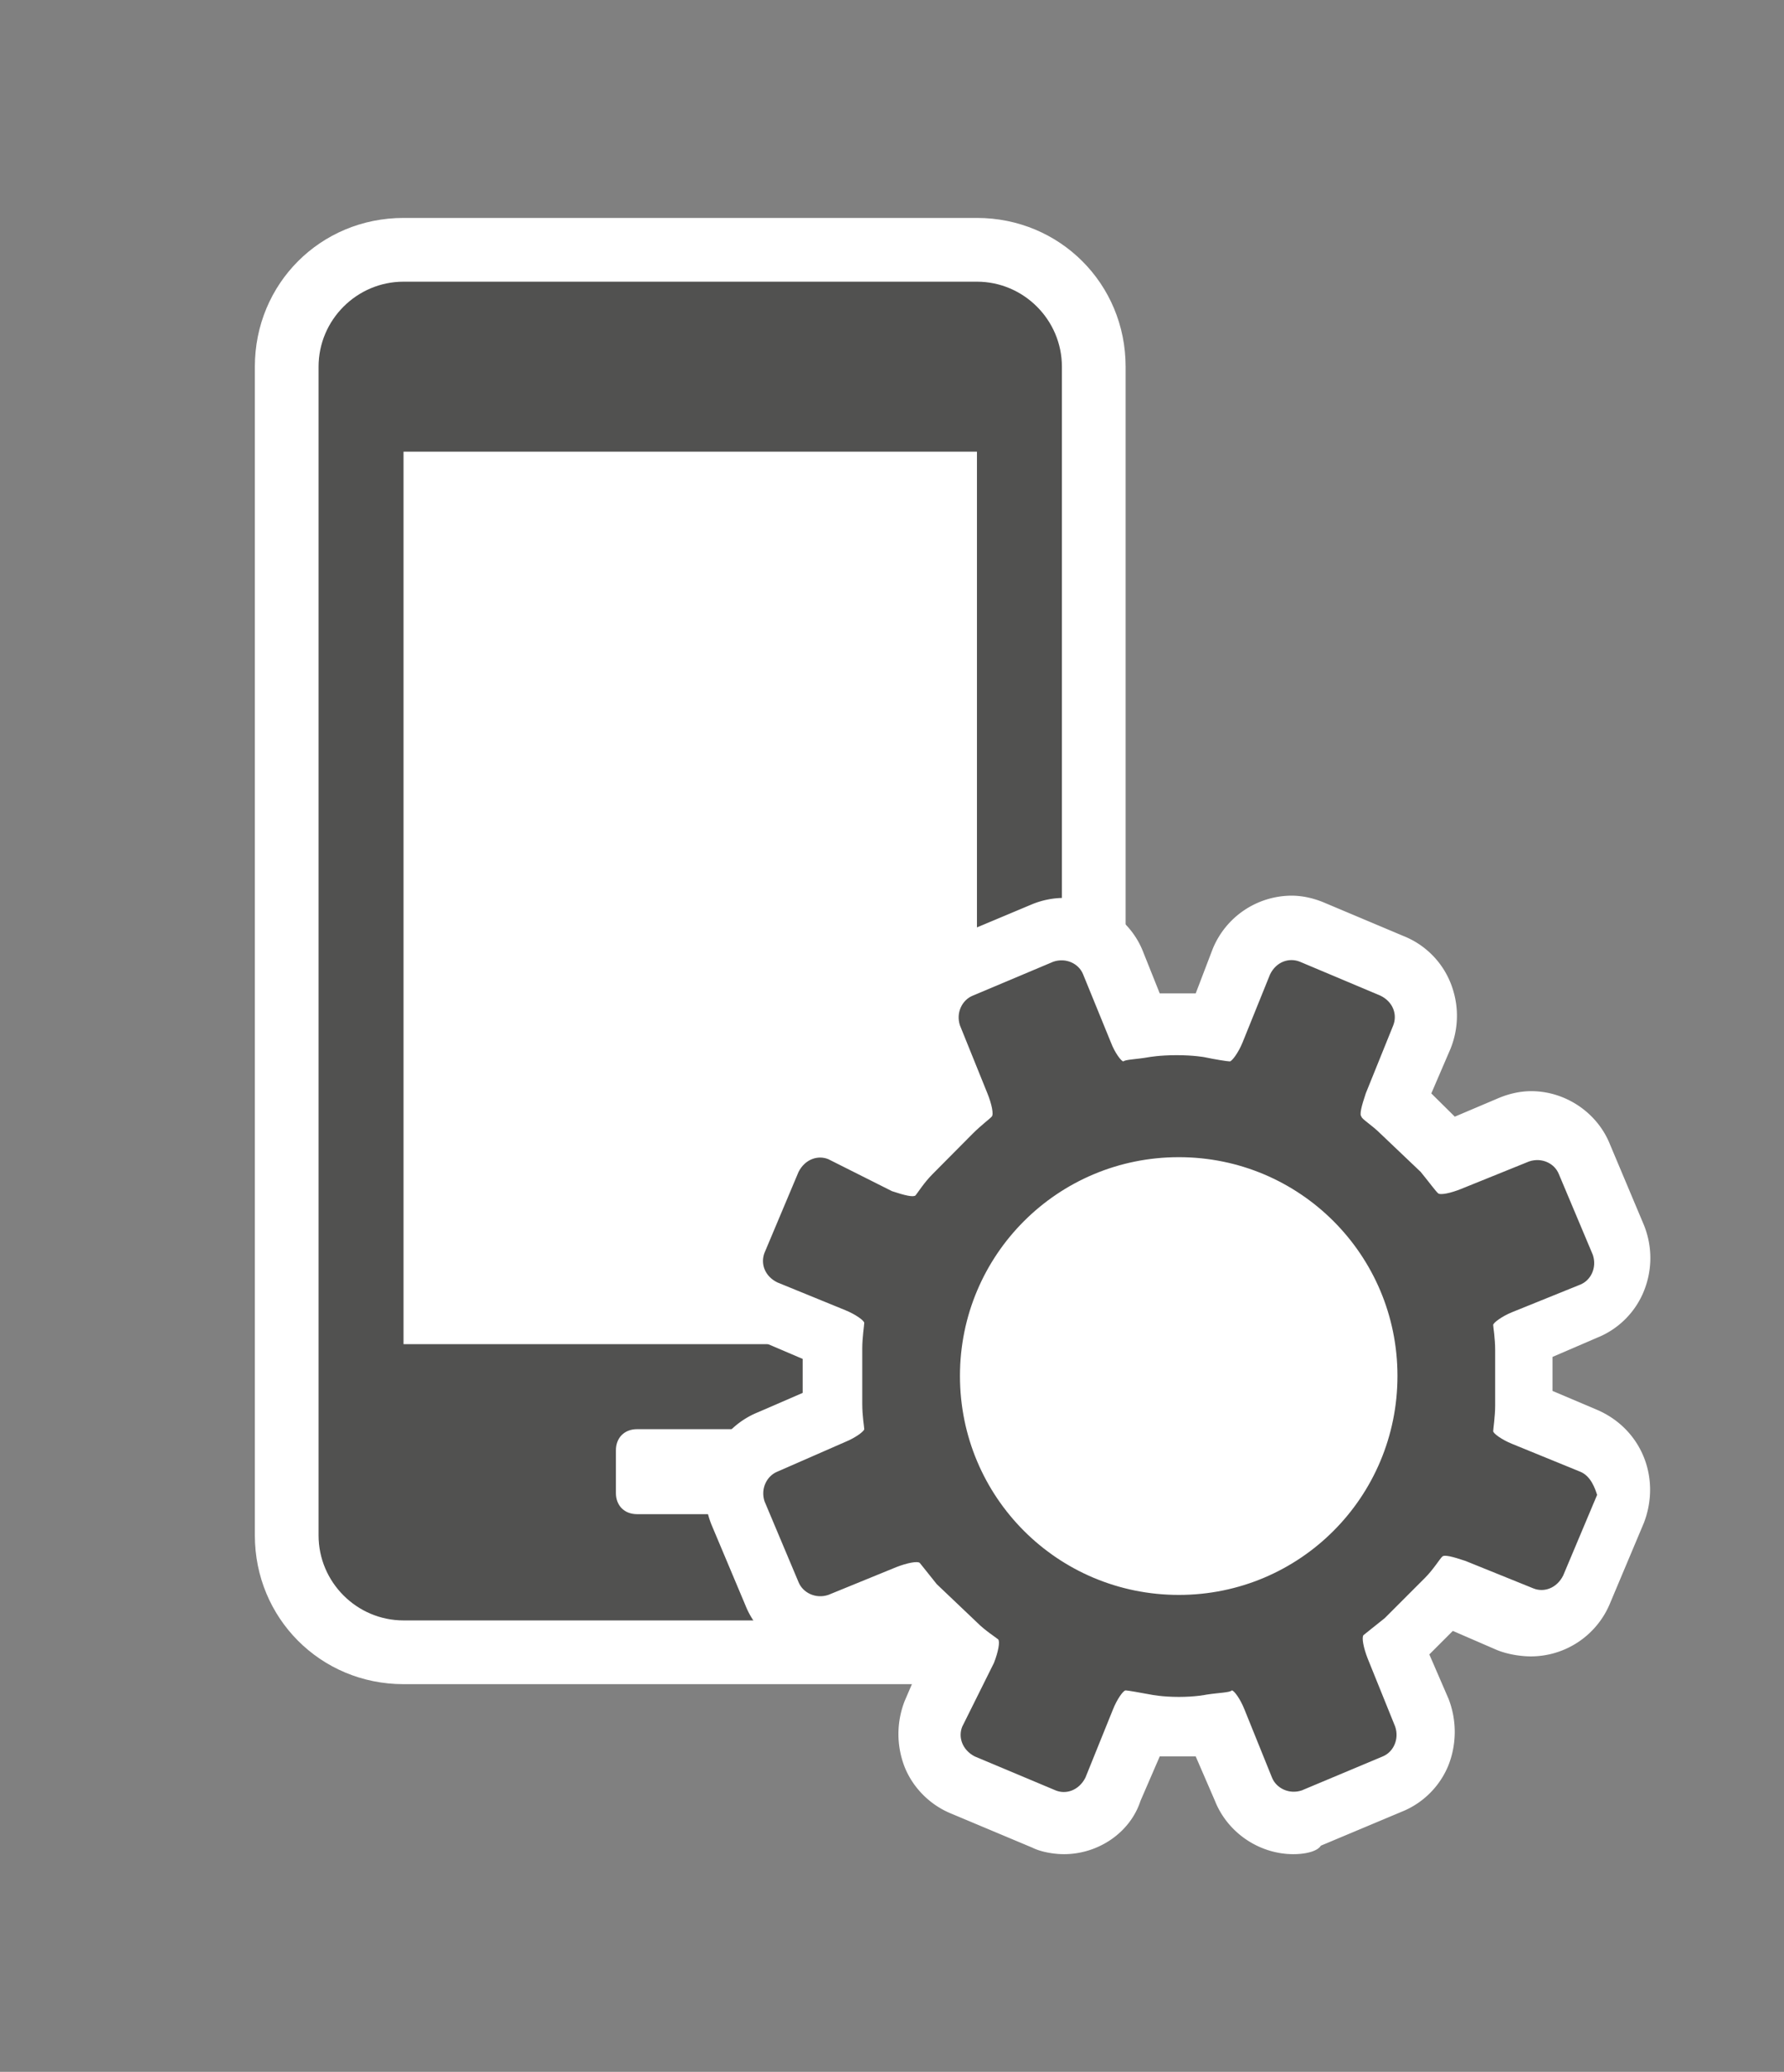 <svg xmlns="http://www.w3.org/2000/svg" xmlns:v="http://schemas.microsoft.com/visio/2003/SVGExtensions/" width="84" height="97.5" viewBox="0 0 63 73.125" color-interpolation-filters="sRGB" fill="none" fill-rule="evenodd" font-size="12" overflow="visible" stroke-linecap="square" stroke-miterlimit="3">
  <rect x="0" y="0" width="63" height="73.125" fill="#808080" stroke="none"/>
  <v:documentProperties v:langID="4108" v:metric="true" v:viewMarkup="false"/>
  <style>
    .st1,.st2{fill:#fff;stroke:none;stroke-linecap:butt;stroke-width:.75}.st2{fill:#515150}
  </style>
  <g v:mID="0" v:index="1" v:groupContext="foregroundPage">
    <v:pageProperties v:drawingScale=".039" v:pageScale=".039" v:drawingUnits="24" v:shadowOffsetX="8.504" v:shadowOffsetY="-8.504"/>
    <v:layer v:name="symbols" v:index="0"/>
    <g id="group181-1" transform="translate(9 -7.688)" v:mID="181" v:groupContext="group" v:layerMember="0">
      <g id="group182-2" transform="translate(0 -6)" v:mID="182" v:groupContext="group" v:layerMember="0">
        <g id="shape183-3" v:mID="183" v:groupContext="shape" v:layerMember="0">
          <path d="M5.25 73.13C2.32 73.13 0 70.8 0 67.88V26.63c0-2.93 2.32-5.25 5.25-5.25H25.5c2.92 0 5.25 2.32 5.25 5.25v41.25c0 2.92-2.33 5.25-5.25 5.25H5.25z" class="st1"/>
        </g>
        <g id="shape184-5" v:mID="184" v:groupContext="shape" v:layerMember="0" transform="translate(2.25 -2.25)">
          <path d="M23.25 25.88H3c-1.65 0-3 1.35-3 3v41.25c0 1.65 1.35 3 3 3h20.25c1.65 0 3-1.35 3-3V28.88c0-1.65-1.35-3-3-3zm-7.5 42.75c0 .45-.3.75-.75.75h-3.75c-.45 0-.75-.3-.75-.75v-1.5c0-.45.3-.75.75-.75H15c.45 0 .75.3.75.75v1.5zm7.5-5.25H3v-31.5h20.25v31.5z" class="st2"/>
        </g>
      </g>
      <g id="group185-7" transform="translate(15.825)" v:mID="185" v:groupContext="group" v:layerMember="0">
        <g id="shape186-8" v:mID="186" v:groupContext="shape" v:layerMember="0">
          <path d="M20.85 73.13c-1.2 0-2.32-.75-2.77-1.88l-.68-1.57h-1.27l-.68 1.57c-.37 1.13-1.5 1.88-2.7 1.88-.37 0-.82-.08-1.12-.23l-2.86-1.2c-.74-.3-1.35-.9-1.65-1.65-.29-.75-.29-1.57 0-2.32l.68-1.58-.83-.82L5.4 66c-.37.15-.75.23-1.12.23-1.2 0-2.33-.75-2.78-1.88L.3 61.5c-.3-.75-.3-1.57 0-2.32.3-.75.9-1.35 1.65-1.65l1.57-.68v-1.2l-1.57-.67c-.75-.3-1.35-.9-1.65-1.65C0 52.58 0 51.75.3 51l1.2-2.85a3.029 3.029 0 0 1 2.78-1.87c.37 0 .75.07 1.12.22l1.57.68.83-.83-.68-1.57c-.29-.75-.29-1.58 0-2.33.3-.75.91-1.35 1.65-1.65l2.86-1.2c.37-.15.75-.22 1.12-.22 1.2 0 2.33.75 2.78 1.87l.6 1.5h1.27l.6-1.57a3.023 3.023 0 0 1 2.78-1.88c.37 0 .75.08 1.12.23l2.85 1.2c.75.3 1.35.9 1.65 1.65.3.75.3 1.57 0 2.32l-.68 1.58.83.82 1.58-.67c.37-.15.75-.23 1.12-.23 1.2 0 2.33.75 2.78 1.88l1.2 2.85c.3.75.3 1.57 0 2.32-.3.75-.9 1.35-1.65 1.65l-1.58.68v1.2l1.58.67c1.57.68 2.25 2.4 1.65 3.98l-1.2 2.85a3.029 3.029 0 0 1-2.78 1.87c-.37 0-.82-.07-1.2-.22l-1.57-.68-.83.83.68 1.57c.29.75.29 1.58 0 2.33-.3.75-.9 1.35-1.65 1.65l-2.86 1.2c-.14.22-.59.3-.97.3z" class="st1"/>
        </g>
        <g id="shape187-10" v:mID="187" v:groupContext="shape" v:layerMember="0" transform="translate(2.025 -2.1)">
          <path d="M28.95 61.73l-2.4-.98c-.37-.15-.67-.37-.67-.45 0-.07.07-.52.07-.9v-1.95c0-.45-.07-.82-.07-.9 0-.07.3-.3.67-.45l2.4-.97c.38-.15.6-.6.45-1.05l-1.2-2.85c-.15-.38-.6-.6-1.05-.45l-2.4.97c-.37.15-.75.23-.82.15-.08-.07-.3-.37-.61-.75L21.9 49.8c-.3-.3-.67-.52-.67-.6-.08-.07 0-.37.15-.82l.97-2.4c.15-.38 0-.83-.45-1.05l-2.85-1.2c-.38-.15-.83 0-1.05.45l-.97 2.4c-.15.37-.38.67-.45.67-.08 0-.53-.07-.9-.15 0 0-.38-.07-.98-.07s-.98.07-.98.07c-.45.08-.82.08-.9.15-.07 0-.3-.3-.44-.67l-.98-2.4c-.15-.38-.6-.6-1.05-.45l-2.85 1.2c-.37.15-.6.6-.45 1.05l.97 2.4c.15.37.23.75.15.82-.07.08-.37.3-.67.6l-1.42 1.43c-.3.3-.53.67-.6.75-.08.07-.38 0-.83-.15L2.4 50.7c-.37-.15-.82 0-1.05.45L.15 54c-.15.38 0 .83.45 1.05l2.4.98c.37.15.67.37.67.45 0 .07-.07.52-.07.9v1.95c0 .45.07.82.07.9 0 .07-.3.3-.67.45L.6 61.73c-.37.15-.6.6-.45 1.05l1.2 2.85c.15.37.6.6 1.05.45l2.4-.98c.38-.15.75-.22.83-.15.07.08.3.38.6.75l1.42 1.35c.3.3.67.53.75.6.07.08 0 .45-.15.83l-1.12 2.25c-.15.37 0 .82.44 1.05l2.86 1.2c.37.15.82 0 1.05-.45l.97-2.4c.15-.38.37-.68.45-.68.07 0 .52.08.9.15 0 0 .38.08.98.08s.97-.08.97-.08c.45-.07.83-.07.9-.15.08 0 .3.3.45.68l.97 2.4c.15.37.6.6 1.05.45l2.86-1.2c.37-.15.59-.6.44-1.05l-.97-2.4c-.15-.38-.22-.75-.15-.83.08-.07.38-.3.75-.6l1.42-1.42c.3-.3.53-.68.61-.75.07-.08.37 0 .82.15l2.4.97c.37.15.82 0 1.05-.45l1.2-2.85c-.07-.22-.22-.67-.6-.82zm-14.17 4.35c-4.28 0-7.73-3.45-7.73-7.73 0-4.27 3.45-7.72 7.73-7.72 4.27 0 7.72 3.45 7.72 7.72 0 4.28-3.45 7.73-7.72 7.73z" class="st2"/>
        </g>
      </g>
    </g>
  </g>
</svg>
